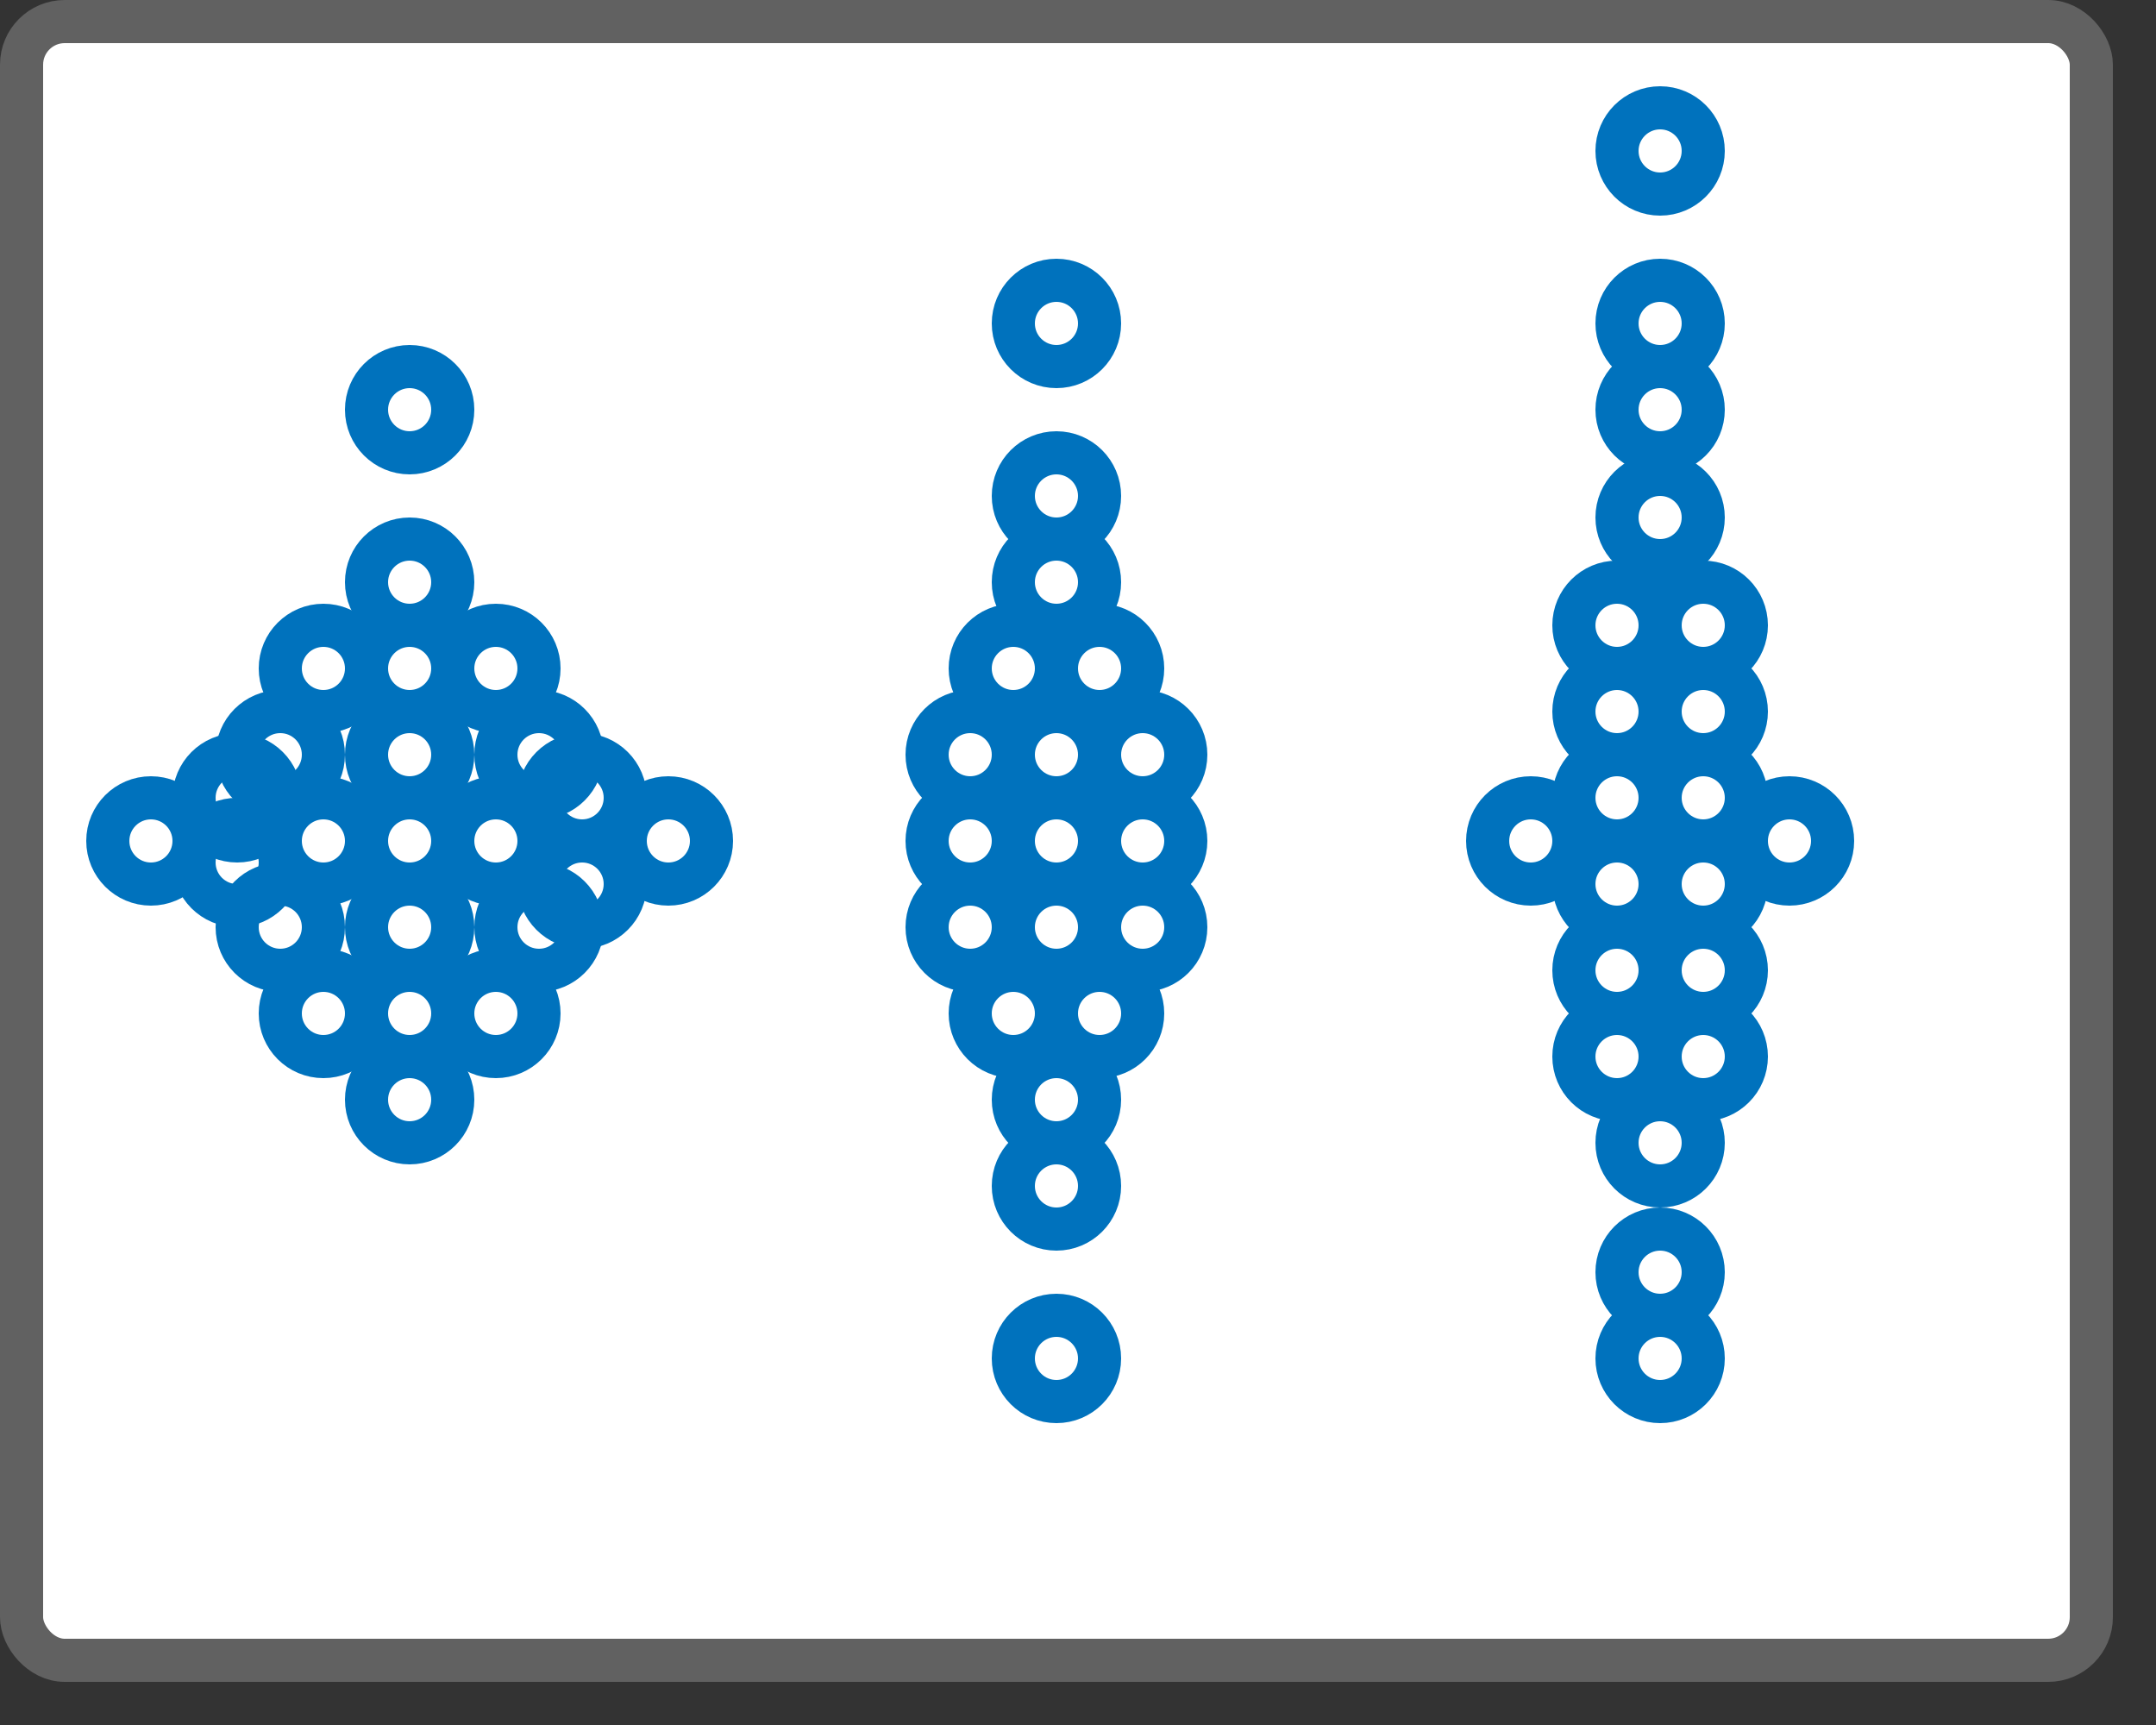 <svg width="50" height="40" viewBox="0 0 50 40" fill="none" xmlns="http://www.w3.org/2000/svg">
<rect x="0" y="0" width="50" height="40" fill="#333333" stroke="none"/>
<rect x="0.5" y="0.5" width="48" height="38" rx="1" fill="white"/>
<circle cx="9.5" cy="9.5" r="1" stroke="#0072BD"/>
<circle cx="9.5" cy="13.5" r="1" stroke="#0072BD"/>
<circle cx="9.5" cy="17.5" r="1" stroke="#0072BD"/>
<circle cx="9.5" cy="15.5" r="1" stroke="#0072BD"/>
<circle cx="11.5" cy="15.5" r="1" stroke="#0072BD"/>
<circle cx="12.5" cy="17.5" r="1" stroke="#0072BD"/>
<circle cx="7.5" cy="15.5" r="1" stroke="#0072BD"/>
<circle cx="6.5" cy="17.5" r="1" stroke="#0072BD"/>
<circle cx="5.5" cy="18.5" r="1" stroke="#0072BD"/>
<circle cx="5.5" cy="20" r="1" stroke="#0072BD"/>
<circle cx="13.5" cy="18.5" r="1" stroke="#0072BD"/>
<circle cx="13.5" cy="20.5" r="1" stroke="#0072BD"/>
<circle cx="12.5" cy="21.5" r="1" stroke="#0072BD"/>
<circle cx="6.5" cy="21.5" r="1" stroke="#0072BD"/>
<circle cx="11.5" cy="23.5" r="1" stroke="#0072BD"/>
<circle cx="7.5" cy="23.5" r="1" stroke="#0072BD"/>
<circle cx="11.5" cy="19.5" r="1" stroke="#0072BD"/>
<circle cx="7.5" cy="19.5" r="1" stroke="#0072BD"/>
<circle cx="9.5" cy="19.5" r="1" stroke="#0072BD"/>
<circle cx="9.5" cy="23.5" r="1" stroke="#0072BD"/>
<circle cx="9.5" cy="25.5" r="1" stroke="#0072BD"/>
<circle cx="15.5" cy="19.5" r="1" stroke="#0072BD"/>
<circle cx="3.5" cy="19.5" r="1" stroke="#0072BD"/>
<circle cx="9.5" cy="21.5" r="1" stroke="#0072BD"/>
<circle cx="24.5" cy="7.5" r="1" stroke="#0072BD"/>
<circle cx="24.5" cy="31.5" r="1" stroke="#0072BD"/>
<circle cx="24.5" cy="11.5" r="1" stroke="#0072BD"/>
<circle cx="24.5" cy="13.5" r="1" stroke="#0072BD"/>
<circle cx="24.5" cy="25.5" r="1" stroke="#0072BD"/>
<circle cx="24.5" cy="27.5" r="1" stroke="#0072BD"/>
<circle cx="24.5" cy="17.5" r="1" stroke="#0072BD"/>
<circle cx="24.5" cy="19.5" r="1" stroke="#0072BD"/>
<circle cx="26.5" cy="17.5" r="1" stroke="#0072BD"/>
<circle cx="26.5" cy="19.5" r="1" stroke="#0072BD"/>
<circle cx="22.5" cy="17.5" r="1" stroke="#0072BD"/>
<circle cx="22.5" cy="19.5" r="1" stroke="#0072BD"/>
<circle cx="24.5" cy="21.5" r="1" stroke="#0072BD"/>
<circle cx="26.5" cy="21.5" r="1" stroke="#0072BD"/>
<circle cx="22.5" cy="21.5" r="1" stroke="#0072BD"/>
<circle cx="25.5" cy="15.5" r="1" stroke="#0072BD"/>
<circle cx="23.5" cy="15.5" r="1" stroke="#0072BD"/>
<circle cx="25.5" cy="23.5" r="1" stroke="#0072BD"/>
<circle cx="23.5" cy="23.5" r="1" stroke="#0072BD"/>
<circle cx="38.5" cy="3.5" r="1" stroke="#0072BD"/>
<circle cx="38.5" cy="7.5" r="1" stroke="#0072BD"/>
<circle cx="38.5" cy="12" r="1" stroke="#0072BD"/>
<circle cx="37.5" cy="14.5" r="1" stroke="#0072BD"/>
<circle cx="39.5" cy="14.5" r="1" stroke="#0072BD"/>
<circle cx="37.5" cy="18.5" r="1" stroke="#0072BD"/>
<circle cx="35.5" cy="19.5" r="1" stroke="#0072BD"/>
<circle cx="39.5" cy="18.5" r="1" stroke="#0072BD"/>
<circle cx="41.5" cy="19.5" r="1" stroke="#0072BD"/>
<circle cx="37.5" cy="24.5" r="1" stroke="#0072BD"/>
<circle cx="39.5" cy="24.5" r="1" stroke="#0072BD"/>
<circle cx="37.5" cy="22.5" r="1" stroke="#0072BD"/>
<circle cx="39.5" cy="22.5" r="1" stroke="#0072BD"/>
<circle cx="37.5" cy="20.5" r="1" stroke="#0072BD"/>
<circle cx="39.5" cy="20.5" r="1" stroke="#0072BD"/>
<circle cx="37.5" cy="16.5" r="1" stroke="#0072BD"/>
<circle cx="39.5" cy="16.5" r="1" stroke="#0072BD"/>
<circle cx="38.5" cy="9.5" r="1" stroke="#0072BD"/>
<circle cx="38.5" cy="26.5" r="1" stroke="#0072BD"/>
<circle cx="38.5" cy="31.5" r="1" stroke="#0072BD"/>
<circle cx="38.5" cy="29.5" r="1" stroke="#0072BD"/>
<rect x="0.5" y="0.5" width="48" height="38" rx="1" stroke="#616161"/>

</svg>
